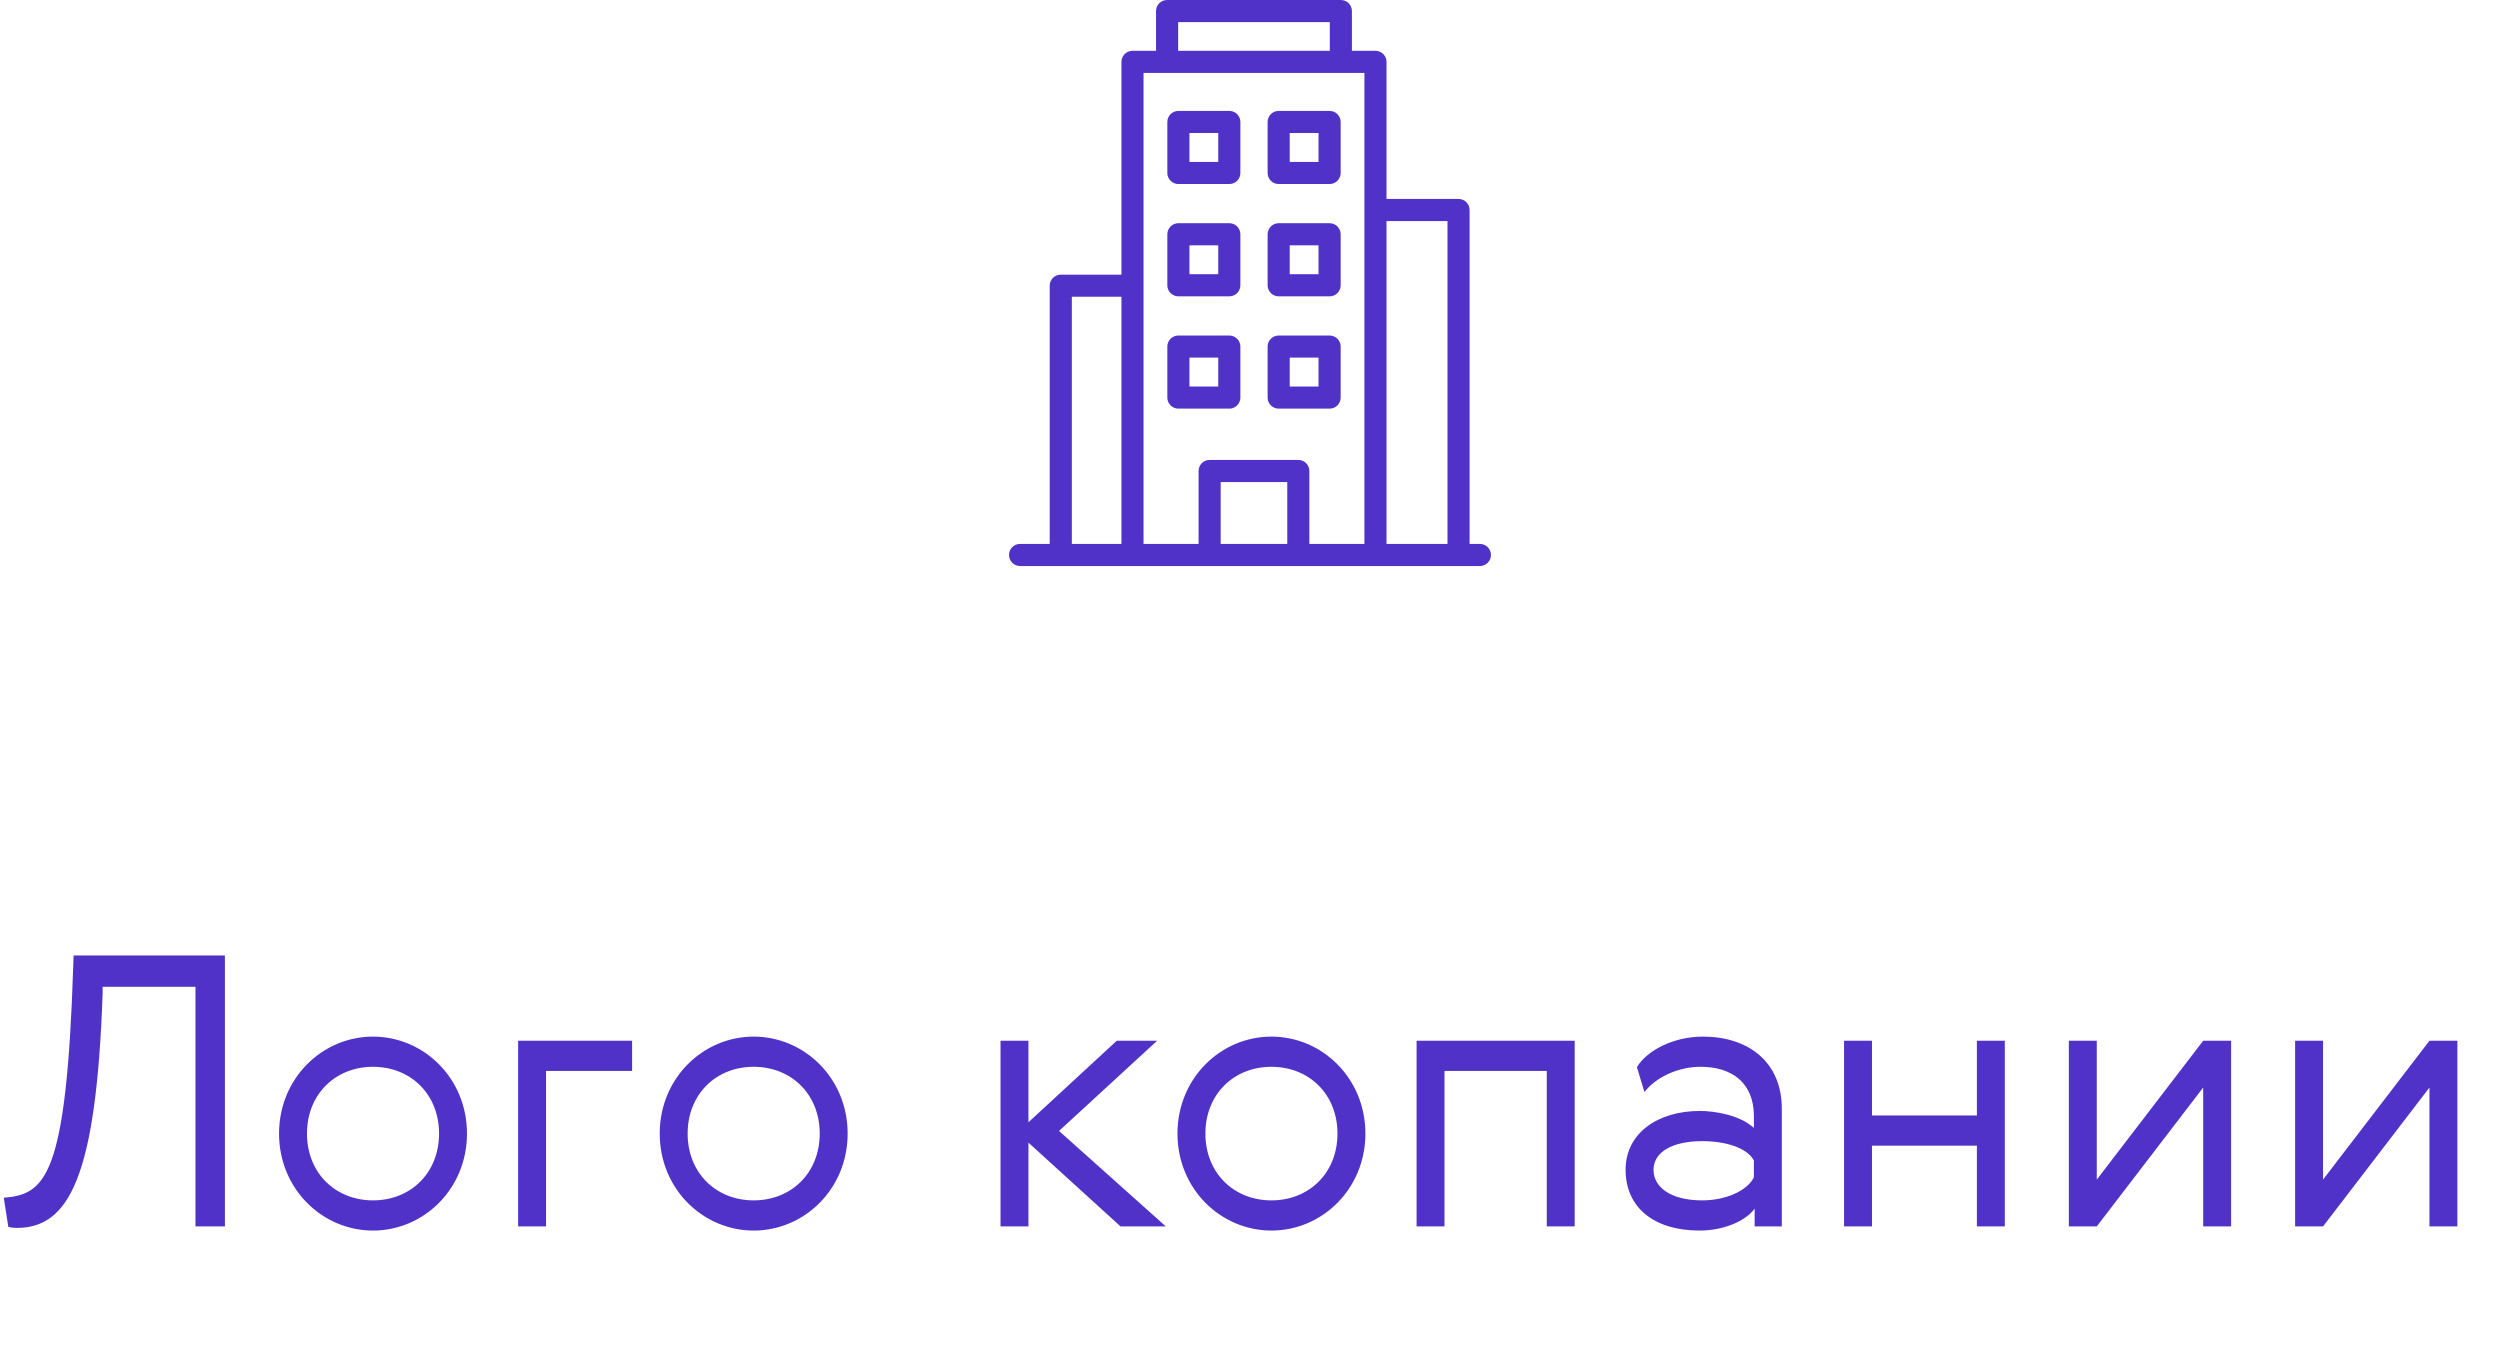 <svg width="106" height="58" viewBox="0 0 106 58" fill="none" xmlns="http://www.w3.org/2000/svg">
<g clip-path="url(#clip0)">
<path d="M54.216 7.803H56.375C56.634 7.803 56.844 7.593 56.844 7.334V5.171C56.844 4.912 56.634 4.703 56.375 4.703H54.216C53.957 4.703 53.747 4.912 53.747 5.171V7.334C53.747 7.593 53.957 7.803 54.216 7.803ZM54.684 5.64H55.906V6.866H54.684V5.64Z" fill="#5032C8"/>
<path d="M49.964 7.803H52.123C52.382 7.803 52.592 7.593 52.592 7.334V5.171C52.592 4.912 52.382 4.703 52.123 4.703H49.964C49.705 4.703 49.495 4.912 49.495 5.171V7.334C49.495 7.593 49.705 7.803 49.964 7.803ZM50.433 5.64H51.654V6.866H50.433V5.64Z" fill="#5032C8"/>
<path d="M54.216 12.565H56.375C56.634 12.565 56.844 12.355 56.844 12.096V9.933C56.844 9.674 56.634 9.464 56.375 9.464H54.216C53.957 9.464 53.747 9.674 53.747 9.933V12.096C53.747 12.355 53.957 12.565 54.216 12.565ZM54.684 10.402H55.906V11.627H54.684V10.402Z" fill="#5032C8"/>
<path d="M49.964 12.565H52.123C52.382 12.565 52.592 12.355 52.592 12.096V9.933C52.592 9.674 52.382 9.464 52.123 9.464H49.964C49.705 9.464 49.495 9.674 49.495 9.933V12.096C49.495 12.355 49.705 12.565 49.964 12.565ZM50.433 10.402H51.654V11.627H50.433V10.402Z" fill="#5032C8"/>
<path d="M54.216 17.326H56.375C56.634 17.326 56.844 17.116 56.844 16.857V14.694C56.844 14.435 56.634 14.226 56.375 14.226H54.216C53.957 14.226 53.747 14.435 53.747 14.694V16.857C53.747 17.116 53.957 17.326 54.216 17.326ZM54.684 15.163H55.906V16.389H54.684V15.163Z" fill="#5032C8"/>
<path d="M52.123 17.326C52.382 17.326 52.592 17.116 52.592 16.857V14.694C52.592 14.435 52.382 14.226 52.123 14.226H49.964C49.705 14.226 49.495 14.435 49.495 14.694V16.857C49.495 17.116 49.705 17.326 49.964 17.326H52.123ZM50.433 15.163H51.654V16.389H50.433V15.163Z" fill="#5032C8"/>
<path d="M62.747 23.062H62.311V8.904C62.311 8.645 62.101 8.435 61.842 8.435H58.788V2.623C58.788 2.364 58.579 2.154 58.32 2.154H57.321V0.469C57.321 0.21 57.111 0 56.852 0H49.485C49.226 0 49.016 0.21 49.016 0.469V2.154H48.017C47.759 2.154 47.549 2.364 47.549 2.623V11.645H44.977C44.718 11.645 44.508 11.854 44.508 12.113V23.062H43.252C42.993 23.062 42.783 23.272 42.783 23.531C42.783 23.79 42.993 24 43.252 24H62.747C63.006 24 63.216 23.79 63.216 23.531C63.216 23.272 63.006 23.062 62.747 23.062ZM49.954 0.938H56.383V2.154H49.954V0.938ZM45.446 12.582H47.549V23.062H45.446V12.582ZM48.486 3.092H57.851V23.062H55.517V19.97C55.517 19.711 55.308 19.501 55.049 19.501H51.288C51.029 19.501 50.82 19.711 50.82 19.97V23.062H48.486V3.092ZM51.757 23.062V20.439H54.58V23.062H51.757ZM58.788 23.062V9.373H61.374V23.062H58.788Z" fill="#5032C8"/>
</g>
<path d="M3.12 40.512L3.104 40.992C2.816 49.968 1.904 50.64 0.16 50.784L0.352 52.016C0.448 52.048 0.592 52.064 0.704 52.064C2.912 52.064 4.08 49.952 4.352 42.112V41.84H8.288V52H9.536V40.512H3.12ZM11.832 48.064C11.832 50.416 13.672 52.176 15.816 52.176C17.96 52.176 19.8 50.416 19.8 48.064C19.8 45.712 17.96 43.952 15.816 43.952C13.672 43.952 11.832 45.712 11.832 48.064ZM15.816 45.232C17.416 45.232 18.616 46.4 18.616 48.064C18.616 49.728 17.416 50.896 15.816 50.896C14.216 50.896 13.016 49.728 13.016 48.064C13.016 46.4 14.216 45.232 15.816 45.232ZM21.969 44.128V52H23.153V45.408H26.801V44.128H21.969ZM27.972 48.064C27.972 50.416 29.812 52.176 31.956 52.176C34.1 52.176 35.94 50.416 35.94 48.064C35.94 45.712 34.1 43.952 31.956 43.952C29.812 43.952 27.972 45.712 27.972 48.064ZM31.956 45.232C33.556 45.232 34.756 46.4 34.756 48.064C34.756 49.728 33.556 50.896 31.956 50.896C30.356 50.896 29.156 49.728 29.156 48.064C29.156 46.4 30.356 45.232 31.956 45.232ZM42.422 52H43.606V48.448L47.511 52H49.431L44.903 47.952L49.062 44.128H47.35L43.606 47.584V44.128H42.422V52ZM49.925 48.064C49.925 50.416 51.765 52.176 53.909 52.176C56.053 52.176 57.893 50.416 57.893 48.064C57.893 45.712 56.053 43.952 53.909 43.952C51.765 43.952 49.925 45.712 49.925 48.064ZM53.909 45.232C55.509 45.232 56.709 46.4 56.709 48.064C56.709 49.728 55.509 50.896 53.909 50.896C52.309 50.896 51.109 49.728 51.109 48.064C51.109 46.4 52.309 45.232 53.909 45.232ZM60.063 44.128V52H61.247V45.408H65.583V52H66.767V44.128H60.063ZM72.205 43.952C70.973 43.952 69.837 44.528 69.405 45.248L69.725 46.304C70.189 45.696 71.117 45.232 72.109 45.232C73.389 45.232 74.365 45.872 74.365 47.328V47.824C73.757 47.264 72.669 47.104 72.077 47.104C70.285 47.104 68.925 48.048 68.925 49.6C68.925 51.184 70.109 52.176 72.061 52.176C73.053 52.176 73.997 51.792 74.397 51.248V52H75.549V47.008C75.549 45.024 74.125 43.952 72.205 43.952ZM74.365 49.92C74.077 50.496 73.165 50.896 72.173 50.896C70.813 50.896 70.109 50.32 70.109 49.6C70.109 48.848 70.909 48.384 72.173 48.384C73.149 48.384 74.061 48.656 74.365 49.2V49.92ZM78.188 44.128V52H79.372V48.576H83.82V52H85.004V44.128H83.82V47.296H79.372V44.128H78.188ZM87.719 44.128V52H88.903L93.415 46.112V52H94.599V44.128H93.415L88.903 50.016V44.128H87.719ZM97.313 44.128V52H98.497L103.009 46.112V52H104.193V44.128H103.009L98.497 50.016V44.128H97.313Z" fill="#5032C8"/>
<defs>
<clipPath id="clip0">
<rect width="24" height="24" fill="white" transform="translate(41)"/>
</clipPath>
</defs>
</svg>
